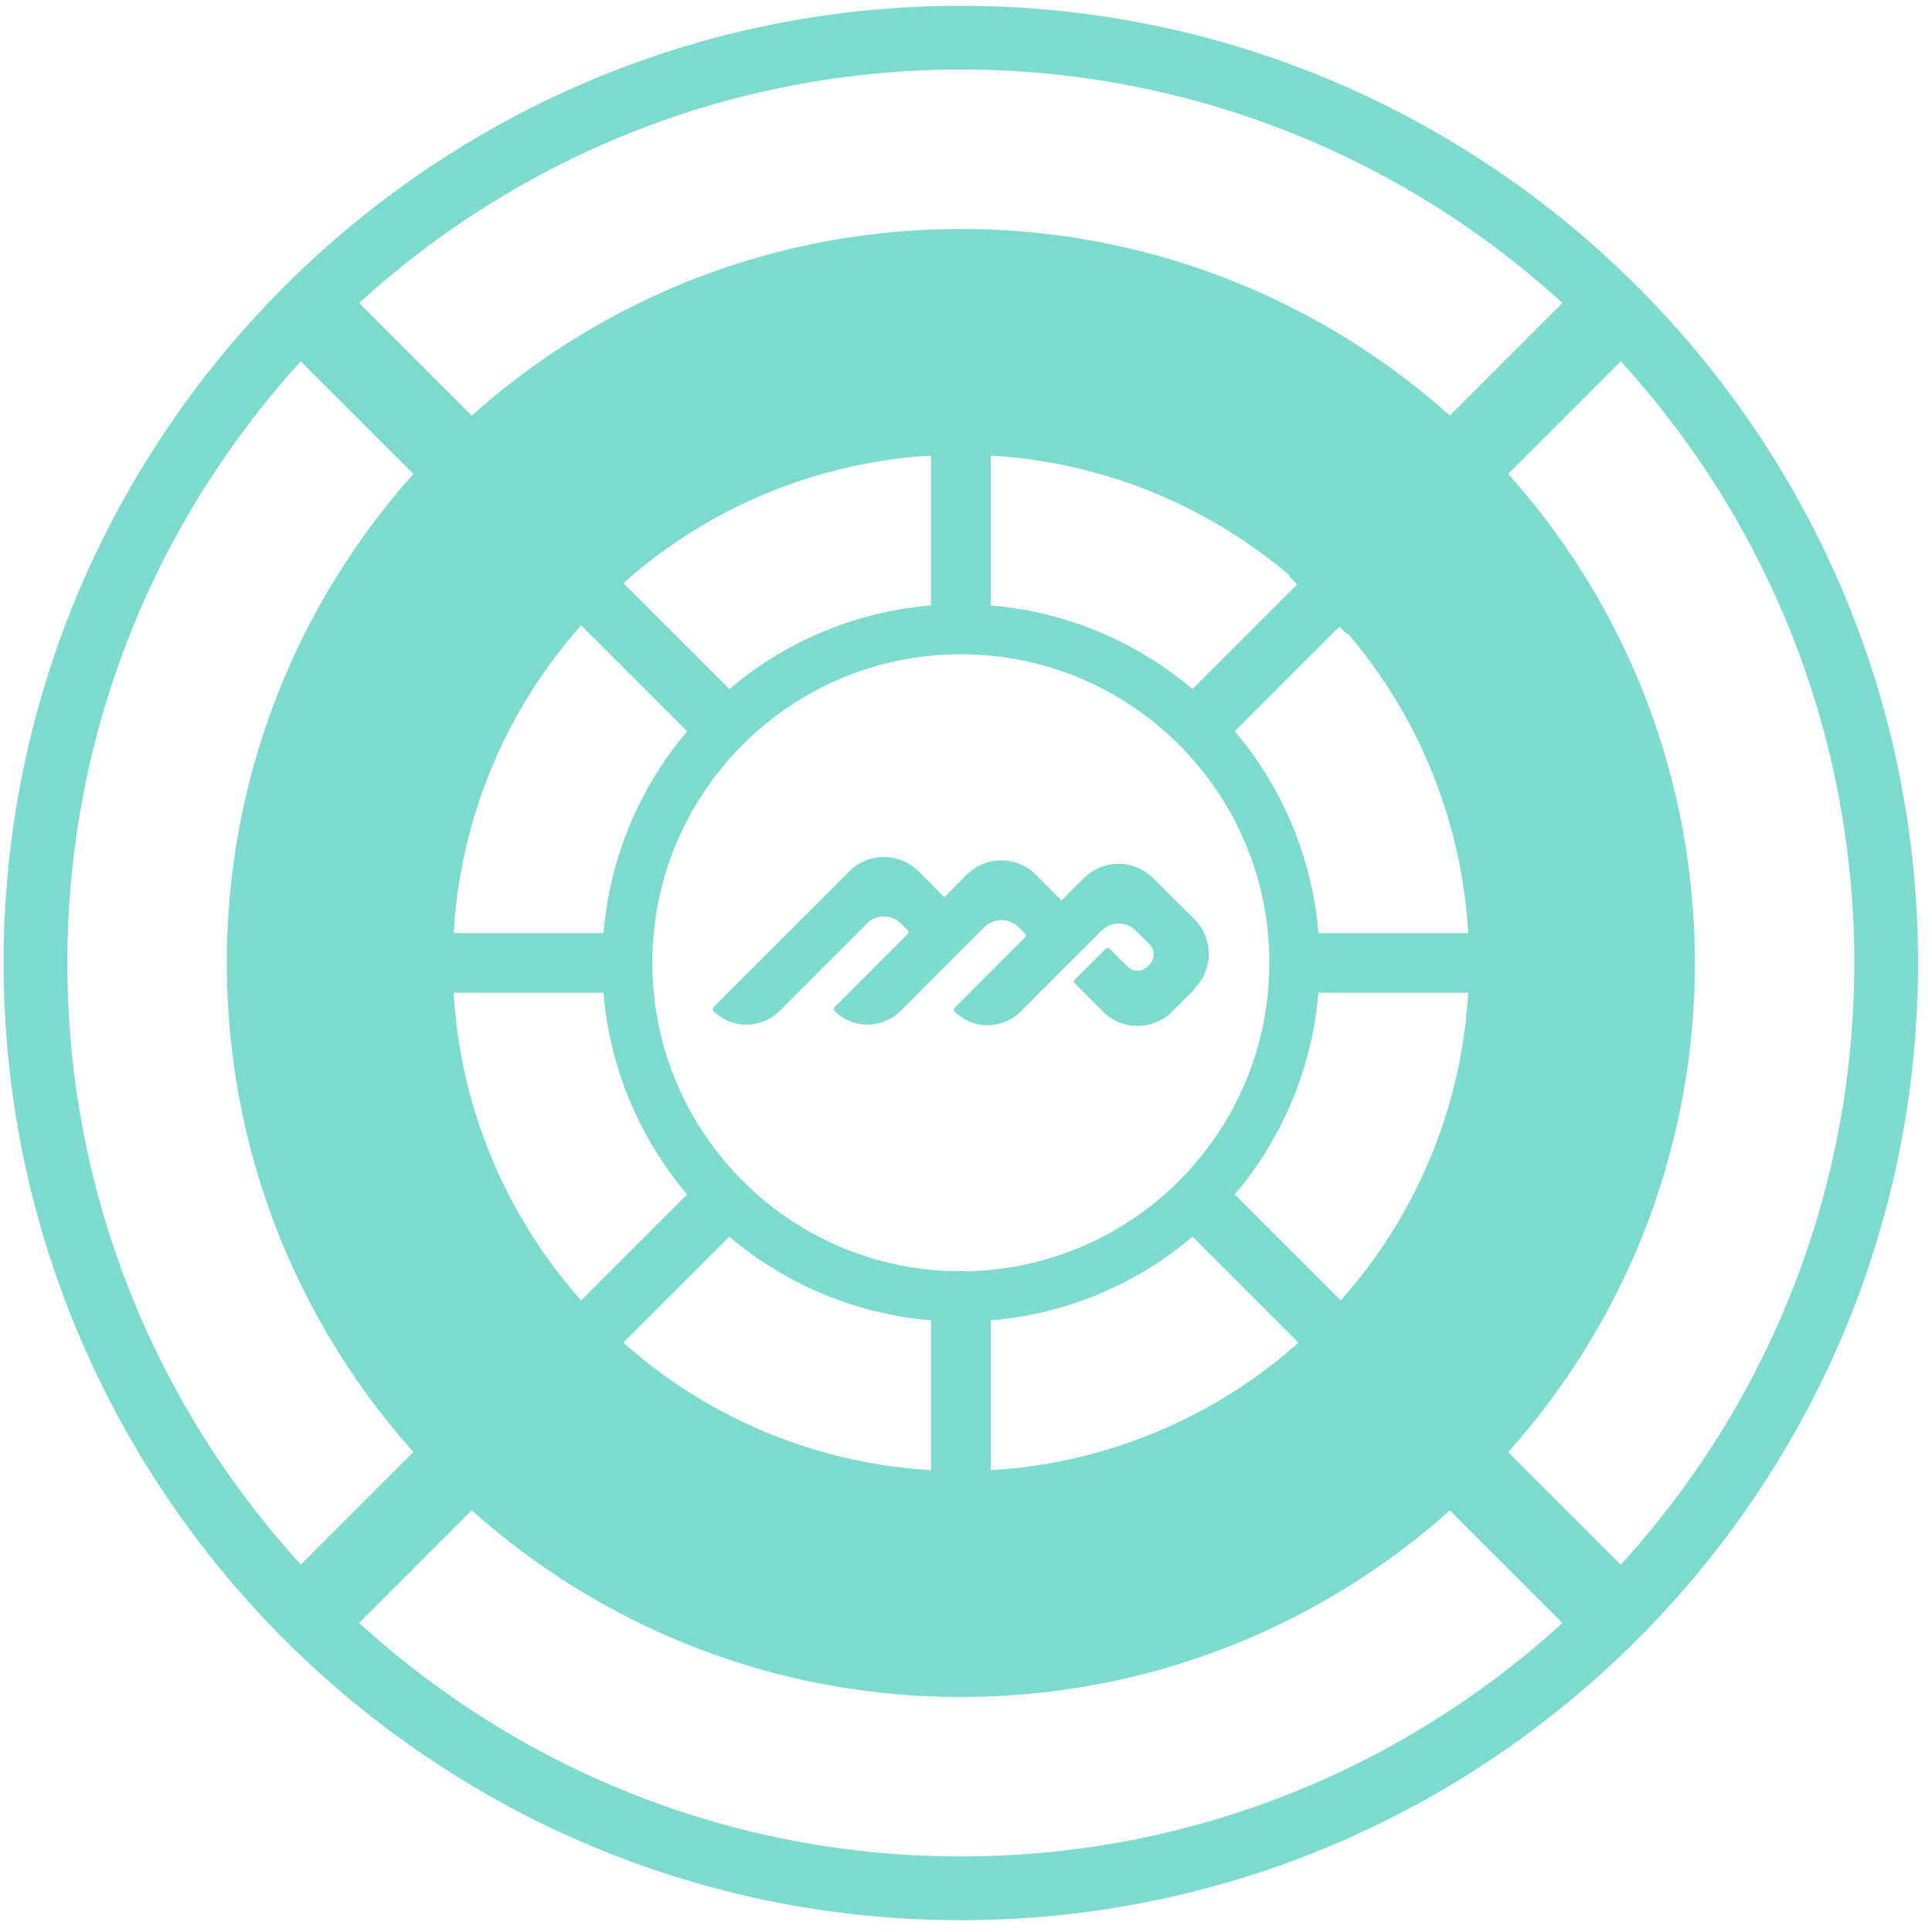 <svg width="100" height="100" fill="none" xmlns="http://www.w3.org/2000/svg"><path d="M49.733 99.39C22.41 99.39.187 77.156.187 49.843.187 22.532 22.42.3 49.733.3c27.312 0 49.545 22.233 49.545 49.545 0 27.313-22.233 49.545-49.546 49.545zm0-95.791c-25.502 0-46.246 20.744-46.246 46.245 0 25.502 20.744 46.246 46.245 46.246 25.502 0 46.246-20.744 46.246-46.246 0-25.5-20.744-46.245-46.245-46.245z" fill="#7DDACF"/><path d="M82.065 14.491L66.726 29.83l3.018 3.018L85.082 17.51l-3.017-3.018zM29.264 67.29L13.926 82.628l3.017 3.018 15.338-15.338-3.017-3.018zm40.929.008l-3.017 3.017 15.338 15.338 3.017-3.017-15.338-15.338zM16.94 14.037l-3.018 3.017 15.33 15.331 3.018-3.017-15.33-15.331zm44.877 37.14a2.54 2.54 0 000-3.602l-2.124-2.113a2.538 2.538 0 00-3.601 0l-1.145 1.145-1.322-1.322a2.538 2.538 0 00-3.601 0l-1.145 1.156-1.322-1.332c-1-1-2.613-1-3.602 0l-7.026 7.025c-.052.052-.052.136 0 .198a2.425 2.425 0 003.415 0l4.527-4.528a1.25 1.25 0 011.77 0l.333.334a.15.15 0 010 .218l-3.778 3.778c-.052.052-.052.136 0 .198a2.425 2.425 0 003.414 0l4.34-4.34a1.25 1.25 0 011.77 0l.333.333c.052.052.052.135 0 .198l-3.643 3.643c-.053.052-.053.135 0 .197a2.425 2.425 0 003.414 0l4.194-4.194a1.25 1.25 0 011.77 0l.718.718a.735.735 0 010 1.03l-.115.115a.735.735 0 01-1.03 0l-.926-.926c-.053-.053-.136-.053-.198 0l-1.603 1.602c-.052.052-.052.136 0 .198l1.447 1.447c.999 1 2.612 1 3.601 0l1.145-1.145-.01-.031z" fill="#7DDACF"/><path d="M49.734 11.853c-20.984 0-37.992 17.008-37.992 37.991 0 20.984 17.008 37.992 37.992 37.992 20.983 0 37.991-17.008 37.991-37.992 0-20.983-17.008-37.991-37.991-37.991zm1.55 11.73c6.1.355 11.637 2.79 15.926 6.6l-5.486 5.485a18.517 18.517 0 00-10.44-4.33v-7.754zm-3.09 0v7.755a18.446 18.446 0 00-10.44 4.33l-5.486-5.485a26.214 26.214 0 0115.925-6.6zm-18.112 8.785l5.485 5.486a18.517 18.517 0 00-4.33 10.44h-7.754a26.215 26.215 0 016.6-15.925zm-6.599 19.017h7.755a18.446 18.446 0 004.33 10.44l-5.486 5.485a26.215 26.215 0 01-6.599-15.925zm24.71 24.71a26.215 26.215 0 01-15.925-6.599l5.485-5.485a18.516 18.516 0 0010.44 4.33v7.754zm-14.426-26.26c0-8.817 7.15-15.968 15.967-15.968 8.816 0 15.967 7.151 15.967 15.967S58.55 65.801 49.734 65.801c-8.817 0-15.967-7.15-15.967-15.967zm17.517 26.26v-7.754a18.445 18.445 0 0010.44-4.33l5.486 5.485a26.215 26.215 0 01-15.925 6.6zm18.111-8.785l-5.485-5.485a18.517 18.517 0 004.33-10.44h7.755a26.214 26.214 0 01-6.6 15.925zM68.24 48.294a18.446 18.446 0 00-4.33-10.44l5.486-5.486a26.214 26.214 0 016.599 15.926H68.24z" fill="#7DDACF"/></svg>